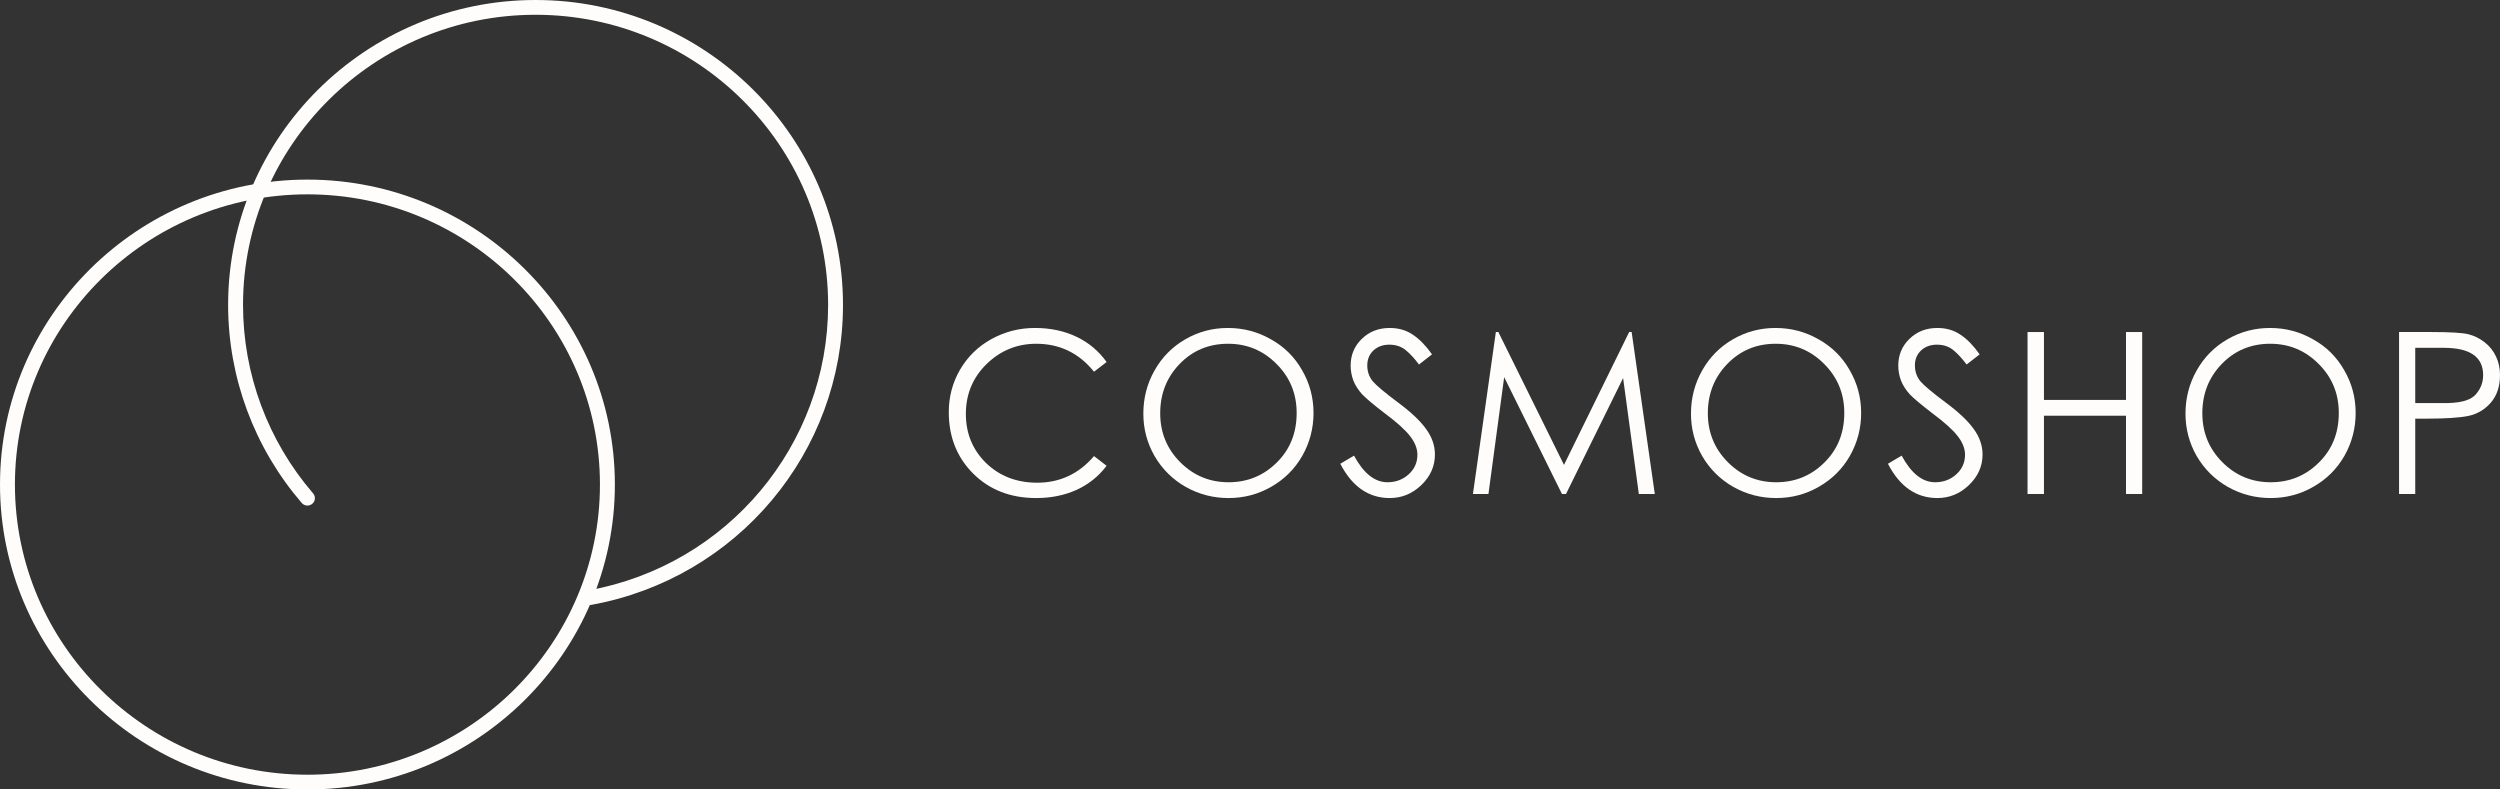 <svg width="133" height="42" viewBox="0 0 133 42" fill="none" xmlns="http://www.w3.org/2000/svg">
<rect x="0" y="0" width="133" height="42" fill="#333333" stroke="none"/>
<path d="M58.871 19.26L58.201 19.776C57.404 18.784 56.379 18.288 55.127 18.288C54.107 18.288 53.226 18.648 52.485 19.368C51.751 20.088 51.384 20.972 51.384 22.02C51.384 23.06 51.743 23.932 52.461 24.636C53.186 25.332 54.091 25.68 55.175 25.68C56.387 25.68 57.396 25.208 58.201 24.264L58.871 24.78C58.448 25.34 57.914 25.768 57.268 26.064C56.622 26.352 55.909 26.496 55.127 26.496C53.764 26.496 52.648 26.064 51.779 25.2C50.91 24.336 50.475 23.244 50.475 21.924C50.475 21.108 50.675 20.356 51.073 19.668C51.48 18.972 52.038 18.428 52.748 18.036C53.465 17.644 54.235 17.448 55.056 17.448C55.877 17.448 56.614 17.604 57.268 17.916C57.922 18.228 58.456 18.676 58.871 19.26Z" fill="#FFFDFC"/>
<path d="M60.826 22.008C60.826 21.176 61.025 20.408 61.424 19.704C61.822 19 62.368 18.448 63.062 18.048C63.756 17.648 64.509 17.448 65.322 17.448C66.144 17.448 66.905 17.648 67.607 18.048C68.316 18.44 68.87 18.988 69.269 19.692C69.675 20.388 69.879 21.148 69.879 21.972C69.879 22.788 69.68 23.548 69.281 24.252C68.882 24.948 68.332 25.496 67.63 25.896C66.937 26.296 66.18 26.496 65.358 26.496C64.545 26.496 63.788 26.3 63.086 25.908C62.385 25.508 61.83 24.96 61.424 24.264C61.025 23.568 60.826 22.816 60.826 22.008ZM68.982 21.972C68.982 20.94 68.623 20.068 67.906 19.356C67.196 18.644 66.339 18.288 65.334 18.288C64.306 18.288 63.445 18.648 62.751 19.368C62.066 20.08 61.723 20.952 61.723 21.984C61.723 23.008 62.078 23.876 62.787 24.588C63.497 25.3 64.354 25.656 65.358 25.656C66.363 25.656 67.216 25.308 67.918 24.612C68.627 23.916 68.982 23.036 68.982 21.972Z" fill="#FFFDFC"/>
<path d="M71.304 24.672L72.033 24.24C72.543 25.184 73.137 25.656 73.815 25.656C74.254 25.656 74.628 25.516 74.939 25.236C75.25 24.956 75.406 24.608 75.406 24.192C75.406 23.864 75.274 23.532 75.011 23.196C74.748 22.86 74.309 22.464 73.695 22.008C73.09 21.544 72.679 21.2 72.464 20.976C72.256 20.744 72.101 20.5 71.997 20.244C71.902 19.98 71.854 19.716 71.854 19.452C71.854 18.892 72.049 18.42 72.44 18.036C72.838 17.644 73.337 17.448 73.935 17.448C74.405 17.448 74.816 17.568 75.166 17.808C75.517 18.04 75.856 18.388 76.183 18.852L75.489 19.392C75.266 19.088 75.035 18.836 74.796 18.636C74.556 18.436 74.261 18.336 73.911 18.336C73.568 18.336 73.285 18.44 73.062 18.648C72.846 18.856 72.739 19.12 72.739 19.44C72.739 19.76 72.834 20.04 73.026 20.28C73.225 20.512 73.668 20.884 74.353 21.396C75.047 21.908 75.549 22.38 75.86 22.812C76.179 23.244 76.338 23.7 76.338 24.18C76.338 24.804 76.095 25.348 75.609 25.812C75.131 26.268 74.573 26.496 73.935 26.496C72.811 26.496 71.933 25.888 71.304 24.672Z" fill="#FFFDFC"/>
<path d="M78.36 26.28L79.58 17.664H79.712L83.204 24.732L86.672 17.664H86.803L88.035 26.28H87.186L86.349 20.112L83.311 26.28H83.096L80.022 20.064L79.185 26.28H78.36Z" fill="#FFFDFC"/>
<path d="M89.96 22.008C89.96 21.176 90.159 20.408 90.558 19.704C90.956 19 91.502 18.448 92.196 18.048C92.89 17.648 93.643 17.448 94.456 17.448C95.278 17.448 96.039 17.648 96.741 18.048C97.45 18.44 98.004 18.988 98.403 19.692C98.809 20.388 99.013 21.148 99.013 21.972C99.013 22.788 98.814 23.548 98.415 24.252C98.016 24.948 97.466 25.496 96.764 25.896C96.071 26.296 95.314 26.496 94.492 26.496C93.679 26.496 92.922 26.3 92.22 25.908C91.519 25.508 90.964 24.96 90.558 24.264C90.159 23.568 89.96 22.816 89.96 22.008ZM98.116 21.972C98.116 20.94 97.757 20.068 97.04 19.356C96.33 18.644 95.473 18.288 94.468 18.288C93.44 18.288 92.579 18.648 91.885 19.368C91.2 20.08 90.857 20.952 90.857 21.984C90.857 23.008 91.212 23.876 91.921 24.588C92.631 25.3 93.488 25.656 94.492 25.656C95.497 25.656 96.35 25.308 97.052 24.612C97.761 23.916 98.116 23.036 98.116 21.972Z" fill="#FFFDFC"/>
<path d="M100.438 24.672L101.167 24.24C101.677 25.184 102.271 25.656 102.949 25.656C103.388 25.656 103.762 25.516 104.073 25.236C104.384 24.956 104.54 24.608 104.54 24.192C104.54 23.864 104.408 23.532 104.145 23.196C103.882 22.86 103.443 22.464 102.829 22.008C102.224 21.544 101.813 21.2 101.598 20.976C101.39 20.744 101.235 20.5 101.131 20.244C101.036 19.98 100.988 19.716 100.988 19.452C100.988 18.892 101.183 18.42 101.574 18.036C101.972 17.644 102.471 17.448 103.069 17.448C103.539 17.448 103.95 17.568 104.3 17.808C104.651 18.04 104.99 18.388 105.317 18.852L104.623 19.392C104.4 19.088 104.169 18.836 103.93 18.636C103.691 18.436 103.396 18.336 103.045 18.336C102.702 18.336 102.419 18.44 102.196 18.648C101.98 18.856 101.873 19.12 101.873 19.44C101.873 19.76 101.968 20.04 102.16 20.28C102.359 20.512 102.802 20.884 103.487 21.396C104.181 21.908 104.683 22.38 104.994 22.812C105.313 23.244 105.472 23.7 105.472 24.18C105.472 24.804 105.229 25.348 104.743 25.812C104.265 26.268 103.706 26.496 103.069 26.496C101.944 26.496 101.067 25.888 100.438 24.672Z" fill="#FFFDFC"/>
<path d="M107.865 17.664H108.738V21.276H113.103V17.664H113.964V26.28H113.103V22.116H108.738V26.28H107.865V17.664Z" fill="#FFFDFC"/>
<path d="M116.268 22.008C116.268 21.176 116.467 20.408 116.865 19.704C117.264 19 117.81 18.448 118.504 18.048C119.197 17.648 119.951 17.448 120.764 17.448C121.585 17.448 122.347 17.648 123.048 18.048C123.758 18.44 124.312 18.988 124.711 19.692C125.117 20.388 125.321 21.148 125.321 21.972C125.321 22.788 125.121 23.548 124.723 24.252C124.324 24.948 123.774 25.496 123.072 25.896C122.379 26.296 121.621 26.496 120.8 26.496C119.987 26.496 119.229 26.3 118.528 25.908C117.826 25.508 117.272 24.96 116.865 24.264C116.467 23.568 116.268 22.816 116.268 22.008ZM124.424 21.972C124.424 20.94 124.065 20.068 123.347 19.356C122.638 18.644 121.781 18.288 120.776 18.288C119.748 18.288 118.887 18.648 118.193 19.368C117.507 20.08 117.164 20.952 117.164 21.984C117.164 23.008 117.519 23.876 118.229 24.588C118.938 25.3 119.795 25.656 120.8 25.656C121.805 25.656 122.658 25.308 123.359 24.612C124.069 23.916 124.424 23.036 124.424 21.972Z" fill="#FFFDFC"/>
<path d="M127.63 17.664H129.34C130.353 17.664 131.015 17.704 131.326 17.784C131.637 17.864 131.92 18.004 132.175 18.204C132.438 18.404 132.641 18.656 132.785 18.96C132.928 19.256 133 19.588 133 19.956C133 20.548 132.841 21.032 132.522 21.408C132.203 21.784 131.8 22.024 131.314 22.128C130.835 22.224 130.098 22.272 129.101 22.272H128.491V26.28H127.63V17.664ZM128.491 18.504V21.444H129.938C130.807 21.46 131.386 21.32 131.673 21.024C131.96 20.72 132.103 20.364 132.103 19.956C132.103 18.988 131.405 18.504 130.01 18.504H128.491Z" fill="#FFFDFC"/>
<path d="M16.357 10.339C7.775 10.339 0.794 17.265 0.794 25.778C0.794 34.29 7.775 41.215 16.357 41.215C24.937 41.215 31.917 34.29 31.917 25.778C31.917 17.265 24.937 10.339 16.357 10.339ZM16.357 42C7.337 42 0 34.722 0 25.778C0 16.832 7.337 9.555 16.357 9.555C25.376 9.555 32.711 16.832 32.711 25.778C32.711 34.722 25.376 42 16.357 42Z" fill="#FFFDFC"/>
<path d="M31.383 32.187C31.193 32.187 31.028 32.054 30.992 31.865C30.952 31.652 31.094 31.447 31.31 31.408C38.697 30.069 44.056 23.682 44.056 16.223C44.056 7.711 37.072 0.786 28.493 0.786C19.911 0.786 12.929 7.711 12.929 16.223C12.929 19.898 14.253 23.459 16.658 26.249C16.8 26.414 16.78 26.662 16.613 26.802C16.446 26.943 16.196 26.923 16.054 26.759C13.527 23.826 12.136 20.085 12.136 16.223C12.136 7.278 19.473 0 28.493 0C37.511 0 44.847 7.278 44.847 16.223C44.847 24.061 39.216 30.772 31.453 32.18L31.383 32.187Z" fill="#FFFDFC"/>
</svg>
